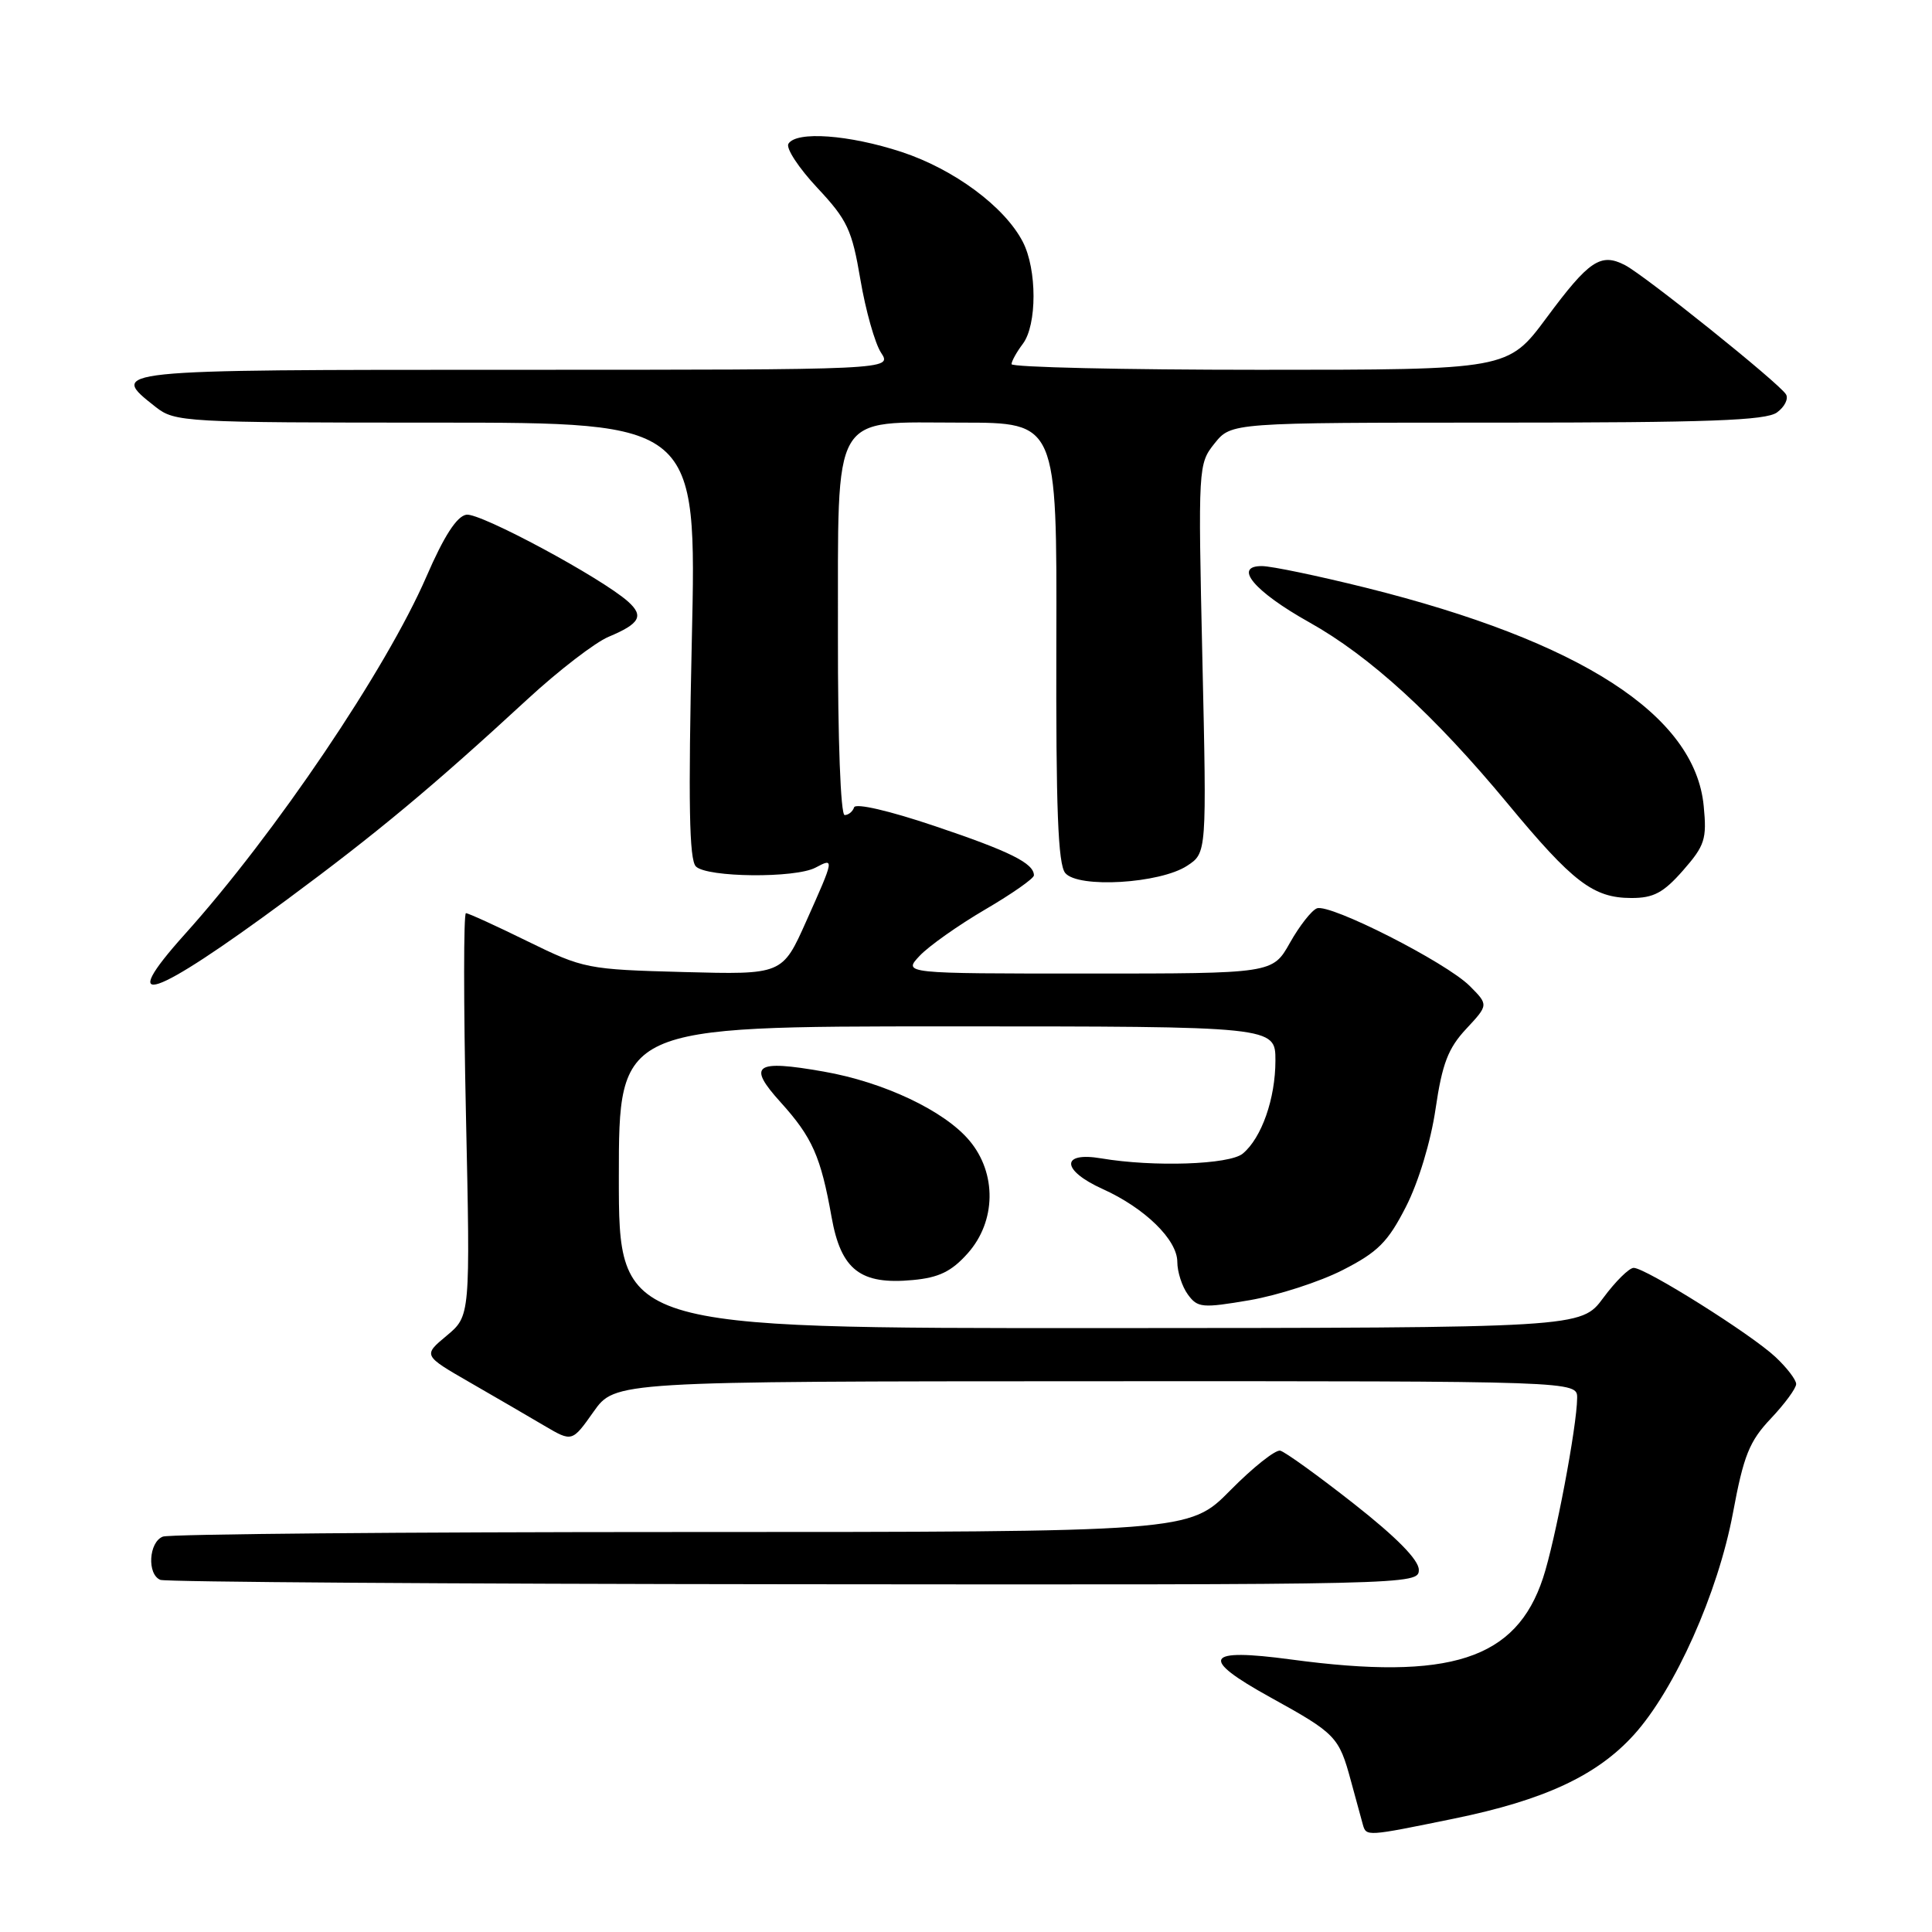 <?xml version="1.0" encoding="UTF-8" standalone="no"?>
<!DOCTYPE svg PUBLIC "-//W3C//DTD SVG 1.1//EN" "http://www.w3.org/Graphics/SVG/1.1/DTD/svg11.dtd" >
<svg xmlns="http://www.w3.org/2000/svg" xmlns:xlink="http://www.w3.org/1999/xlink" version="1.1" viewBox="0 0 256 256">
 <g >
 <path fill="currentColor"
d=" M 192.64 240.98 C 204.62 238.53 211.62 235.27 216.51 229.86 C 221.94 223.85 227.64 211.07 229.62 200.50 C 231.04 192.85 231.80 190.97 234.65 187.96 C 236.49 186.01 238.00 183.96 238.00 183.39 C 238.00 182.83 236.76 181.21 235.25 179.80 C 232.03 176.78 218.05 168.00 216.47 168.00 C 215.87 168.00 214.06 169.79 212.44 171.98 C 209.50 175.95 209.50 175.95 145.75 175.98 C 82.00 176.00 82.00 176.00 82.00 156.00 C 82.00 136.00 82.00 136.00 125.50 136.00 C 169.00 136.00 169.00 136.00 169.00 140.53 C 169.00 145.57 167.17 150.79 164.67 152.86 C 162.91 154.32 152.84 154.66 145.92 153.49 C 140.51 152.57 140.63 155.08 146.11 157.55 C 151.69 160.07 156.00 164.27 156.00 167.21 C 156.00 168.53 156.63 170.48 157.40 171.53 C 158.69 173.30 159.30 173.35 165.60 172.28 C 169.34 171.63 174.89 169.84 177.93 168.28 C 182.58 165.91 183.91 164.57 186.29 159.91 C 187.95 156.67 189.59 151.26 190.22 146.93 C 191.10 140.93 191.89 138.89 194.28 136.33 C 197.24 133.15 197.24 133.15 194.74 130.64 C 191.59 127.50 176.23 119.70 174.50 120.36 C 173.79 120.63 172.18 122.69 170.92 124.93 C 168.63 129.00 168.63 129.00 144.14 129.00 C 119.65 129.00 119.65 129.00 121.86 126.65 C 123.07 125.36 126.98 122.60 130.53 120.52 C 134.09 118.44 137.00 116.40 137.00 115.99 C 137.00 114.39 133.83 112.81 123.87 109.46 C 117.83 107.42 113.37 106.39 113.17 106.98 C 112.99 107.54 112.42 108.00 111.92 108.00 C 111.39 108.00 111.01 98.00 111.03 84.25 C 111.08 54.03 109.93 56.00 127.44 56.00 C 140.05 56.00 140.05 56.00 139.97 85.08 C 139.91 107.16 140.19 114.52 141.15 115.68 C 142.85 117.73 153.70 117.08 157.30 114.72 C 159.90 113.02 159.90 113.02 159.32 87.26 C 158.75 61.79 158.77 61.47 160.94 58.75 C 163.15 56.00 163.15 56.00 198.38 56.00 C 226.36 56.00 234.00 55.72 235.46 54.65 C 236.48 53.91 237.01 52.83 236.65 52.25 C 235.74 50.76 217.95 36.49 215.32 35.13 C 212.10 33.47 210.57 34.49 204.93 42.10 C 199.81 49.00 199.81 49.00 166.91 49.00 C 148.81 49.00 134.01 48.66 134.03 48.25 C 134.05 47.84 134.72 46.63 135.53 45.56 C 137.42 43.06 137.42 35.71 135.53 32.05 C 133.12 27.39 126.41 22.42 119.45 20.13 C 112.49 17.85 105.52 17.34 104.47 19.05 C 104.11 19.63 105.83 22.25 108.29 24.88 C 112.29 29.15 112.89 30.45 114.01 37.06 C 114.70 41.13 115.93 45.49 116.74 46.73 C 118.23 49.00 118.23 49.00 68.12 49.00 C 14.18 49.00 14.35 48.98 20.63 53.93 C 23.18 55.93 24.38 56.00 57.80 56.00 C 92.32 56.00 92.32 56.00 91.67 84.81 C 91.19 106.45 91.32 113.92 92.21 114.81 C 93.68 116.28 105.40 116.39 108.07 114.96 C 110.58 113.62 110.56 113.74 106.83 122.07 C 103.67 129.15 103.67 129.15 90.58 128.80 C 77.82 128.46 77.32 128.36 69.91 124.73 C 65.74 122.68 62.06 121.00 61.74 121.00 C 61.42 121.00 61.42 133.01 61.74 147.69 C 62.32 174.37 62.32 174.37 59.18 176.99 C 56.05 179.60 56.05 179.60 62.28 183.19 C 65.70 185.16 70.14 187.74 72.15 188.93 C 75.81 191.08 75.81 191.08 78.65 187.06 C 81.50 183.04 81.50 183.04 145.25 183.02 C 209.00 183.00 209.00 183.00 208.98 185.25 C 208.95 189.02 206.07 204.22 204.46 209.09 C 200.90 219.89 192.14 222.73 171.07 219.89 C 159.61 218.35 158.87 219.68 168.30 224.89 C 177.04 229.72 177.41 230.10 179.01 236.00 C 179.68 238.47 180.39 241.06 180.58 241.75 C 181.04 243.36 181.02 243.36 192.64 240.98 Z  M 188.00 208.01 C 188.00 206.70 185.06 203.71 179.40 199.26 C 174.67 195.54 170.28 192.38 169.64 192.22 C 169.01 192.07 166.03 194.43 163.03 197.47 C 157.57 203.00 157.57 203.00 90.37 203.00 C 53.40 203.00 22.45 203.27 21.58 203.61 C 19.71 204.33 19.46 208.61 21.25 209.34 C 21.94 209.62 59.74 209.88 105.25 209.92 C 187.25 210.00 188.00 209.98 188.00 208.01 Z  M 128.22 166.08 C 132.00 161.85 132.10 155.46 128.45 151.13 C 125.14 147.18 117.10 143.38 109.14 141.99 C 100.00 140.38 98.97 141.12 103.44 146.06 C 107.64 150.71 108.76 153.25 110.19 161.28 C 111.44 168.28 114.01 170.27 120.97 169.61 C 124.41 169.29 126.08 168.48 128.22 166.08 Z  M 38.00 119.22 C 49.97 110.37 57.31 104.26 69.94 92.61 C 74.05 88.82 78.87 85.12 80.64 84.38 C 84.79 82.64 85.35 81.63 83.23 79.72 C 79.71 76.57 63.61 67.91 61.80 68.20 C 60.53 68.40 58.83 71.03 56.50 76.41 C 51.17 88.70 36.44 110.50 24.50 123.78 C 15.25 134.08 20.12 132.43 38.00 119.22 Z  M 223.01 115.34 C 225.90 112.04 226.18 111.19 225.75 106.80 C 224.60 94.75 209.49 84.99 181.00 77.88 C 174.68 76.31 168.47 75.01 167.21 75.01 C 163.35 74.99 166.20 78.38 173.47 82.45 C 181.52 86.95 190.06 94.76 199.79 106.50 C 208.41 116.91 211.12 118.98 216.15 118.99 C 219.10 119.00 220.41 118.30 223.01 115.34 Z "/>
</g>
</svg>